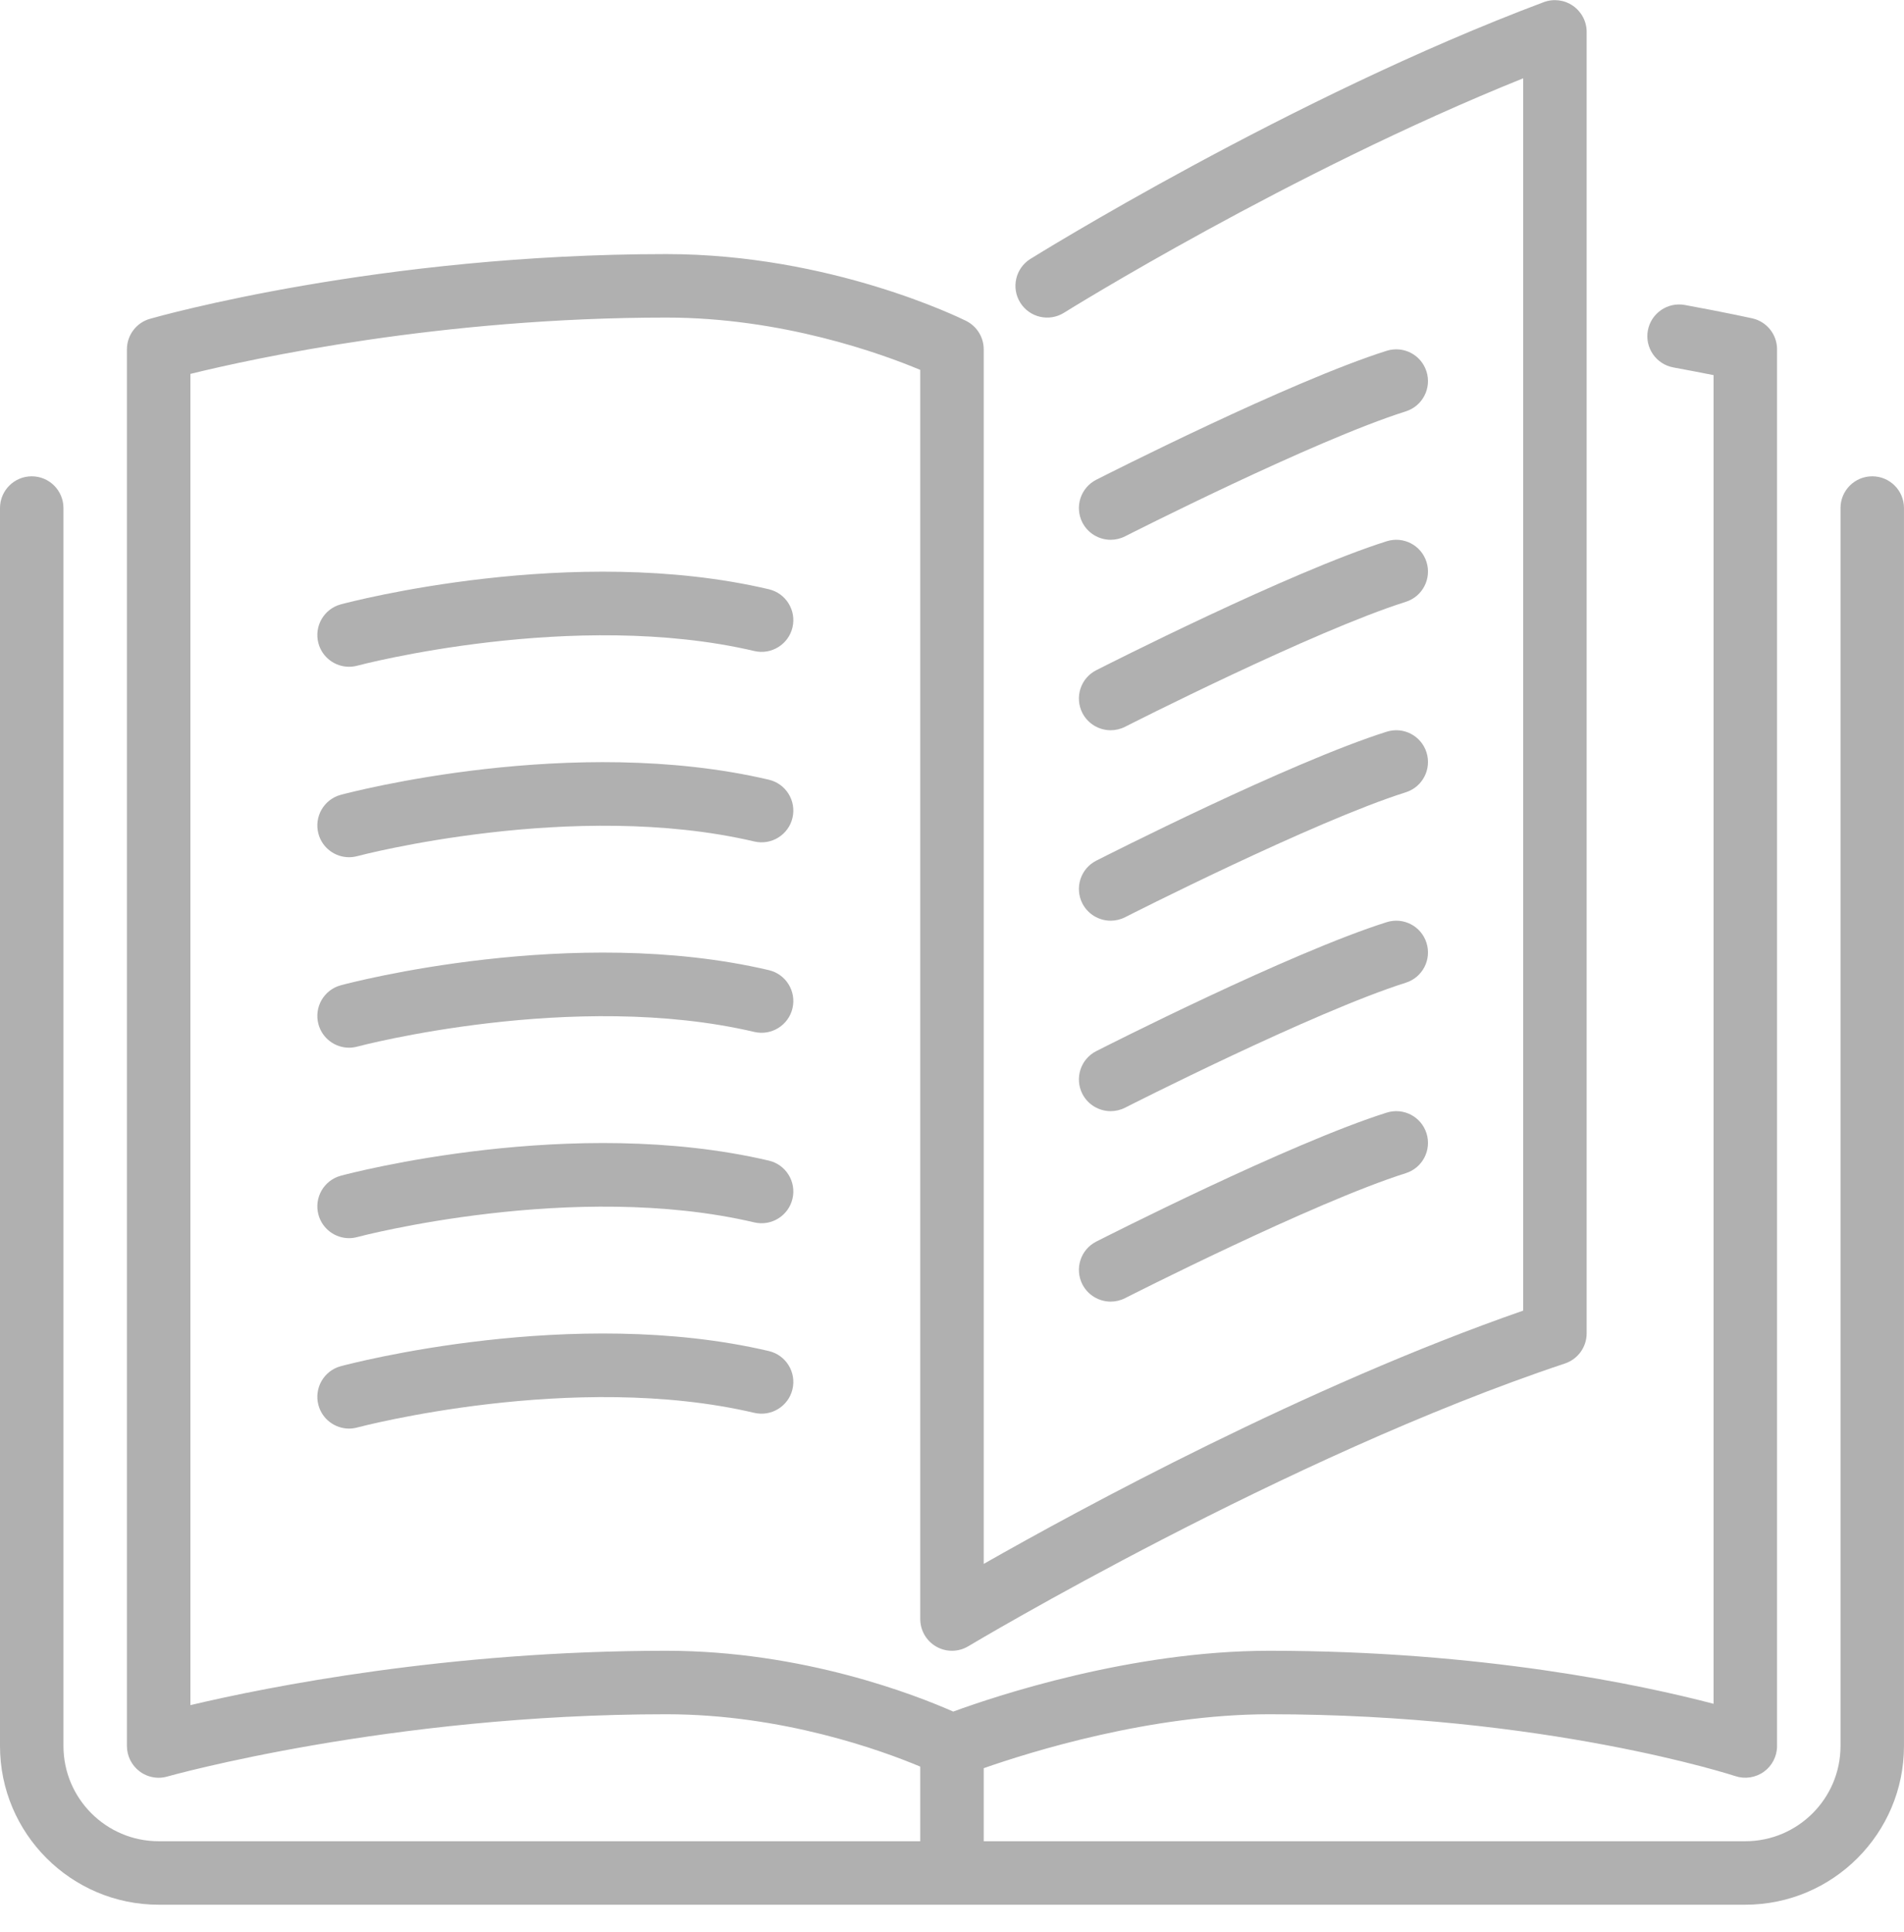 <svg width="70" height="71" viewBox="0 0 70 71" fill="none" xmlns="http://www.w3.org/2000/svg">
<path d="M39.792 33.202C39.999 33.606 40.409 33.839 40.834 33.839C41.011 33.839 41.193 33.798 41.363 33.712C41.431 33.677 48.298 30.188 51.685 29.119C52.299 28.924 52.639 28.268 52.445 27.654C52.251 27.041 51.6 26.699 50.981 26.893C47.413 28.021 40.593 31.486 40.303 31.633C39.729 31.924 39.501 32.627 39.792 33.202Z" fill="#B0B0B0"/>
<path d="M40.834 19.839C41.011 19.839 41.193 19.798 41.363 19.712C41.431 19.677 48.298 16.189 51.685 15.119C52.299 14.924 52.639 14.268 52.445 13.655C52.251 13.041 51.6 12.699 50.98 12.893C47.413 14.021 40.593 17.486 40.303 17.633C39.729 17.925 39.501 18.627 39.792 19.202C39.999 19.606 40.409 19.839 40.834 19.839Z" fill="#B0B0B0"/>
<path d="M68.833 17.506C68.188 17.506 67.666 18.028 67.666 18.672V64.172C67.666 66.102 66.096 67.672 64.166 67.672H36.166V64.987C37.867 64.392 42.298 63.005 46.666 63.005C56.829 63.005 63.73 65.256 63.799 65.279C64.15 65.396 64.542 65.337 64.849 65.118C65.153 64.899 65.333 64.546 65.333 64.172V12.839C65.333 12.292 64.954 11.818 64.419 11.7C64.419 11.7 63.505 11.496 61.941 11.209C61.31 11.093 60.7 11.513 60.583 12.145C60.467 12.78 60.885 13.387 61.519 13.504C62.115 13.614 62.614 13.71 62.999 13.788V62.621C60.356 61.928 54.485 60.672 46.666 60.672C41.583 60.672 36.59 62.341 35.045 62.907C33.672 62.301 29.521 60.672 24.5 60.672C16.464 60.672 9.844 61.997 7 62.67V13.742C9.33 13.169 16.211 11.672 24.5 11.672C28.753 11.672 32.401 12.996 33.833 13.595V59.505C33.833 59.925 34.059 60.314 34.424 60.52C34.789 60.728 35.24 60.722 35.6 60.505C35.716 60.436 47.275 53.532 57.535 50.113C58.012 49.953 58.333 49.508 58.333 49.005V1.173C58.333 0.79 58.145 0.432 57.83 0.214C57.517 -0.005 57.116 -0.055 56.755 0.079C47.421 3.581 37.976 9.458 37.881 9.517C37.335 9.858 37.168 10.578 37.51 11.124C37.851 11.67 38.571 11.837 39.118 11.495C39.204 11.44 47.421 6.328 55.999 2.878V48.17C48.036 50.938 39.721 55.456 36.166 57.479V12.839C36.166 12.397 35.916 11.993 35.521 11.795C35.32 11.696 30.539 9.339 24.5 9.339C13.958 9.339 5.853 11.62 5.512 11.718C5.012 11.86 4.666 12.319 4.666 12.839V64.172C4.666 64.537 4.839 64.883 5.13 65.103C5.335 65.258 5.582 65.339 5.833 65.339C5.941 65.339 6.048 65.324 6.153 65.293C6.233 65.271 14.301 63.005 24.5 63.005C28.765 63.005 32.41 64.333 33.833 64.929V67.672H5.833C3.904 67.672 2.333 66.102 2.333 64.172V18.672C2.333 18.029 1.811 17.506 1.167 17.506C0.523 17.506 0 18.029 0 18.672V64.172C0 67.388 2.617 70.005 5.833 70.005H64.166C67.382 70.005 69.999 67.389 69.999 64.172V18.672C69.999 18.028 69.478 17.506 68.833 17.506Z" fill="#B0B0B0"/>
<path d="M39.792 26.202C39.999 26.606 40.409 26.839 40.834 26.839C41.011 26.839 41.193 26.798 41.363 26.712C41.431 26.677 48.298 23.188 51.685 22.119C52.299 21.924 52.639 21.268 52.445 20.654C52.251 20.041 51.6 19.699 50.981 19.893C47.413 21.021 40.593 24.486 40.303 24.633C39.729 24.924 39.501 25.627 39.792 26.202Z" fill="#B0B0B0"/>
<path d="M39.792 40.202C39.999 40.606 40.409 40.839 40.834 40.839C41.011 40.839 41.193 40.798 41.363 40.712C41.431 40.677 48.298 37.188 51.685 36.118C52.299 35.924 52.639 35.268 52.445 34.654C52.251 34.041 51.6 33.699 50.981 33.893C47.413 35.021 40.593 38.486 40.303 38.633C39.729 38.924 39.501 39.627 39.792 40.202Z" fill="#B0B0B0"/>
<path d="M28.266 21.657C21.062 19.966 12.875 22.12 12.531 22.212C11.909 22.379 11.54 23.018 11.706 23.641C11.846 24.163 12.318 24.506 12.832 24.506C12.932 24.506 13.034 24.493 13.136 24.466C13.214 24.444 21.096 22.371 27.734 23.928C28.358 24.074 28.989 23.686 29.136 23.058C29.283 22.431 28.893 21.804 28.266 21.657Z" fill="#B0B0B0"/>
<path d="M28.266 28.657C21.062 26.967 12.875 29.12 12.531 29.212C11.909 29.379 11.54 30.018 11.706 30.641C11.846 31.163 12.318 31.506 12.832 31.506C12.932 31.506 13.034 31.493 13.136 31.466C13.214 31.444 21.096 29.371 27.734 30.928C28.358 31.074 28.989 30.685 29.136 30.058C29.283 29.431 28.893 28.804 28.266 28.657Z" fill="#B0B0B0"/>
<path d="M39.792 47.202C39.999 47.606 40.409 47.839 40.834 47.839C41.011 47.839 41.193 47.798 41.363 47.712C41.431 47.677 48.298 44.188 51.685 43.118C52.299 42.924 52.639 42.268 52.445 41.654C52.251 41.041 51.6 40.699 50.981 40.893C47.413 42.021 40.593 45.486 40.303 45.633C39.729 45.924 39.501 46.627 39.792 47.202Z" fill="#B0B0B0"/>
<path d="M28.266 35.656C21.062 33.967 12.875 36.118 12.531 36.212C11.909 36.379 11.54 37.018 11.706 37.641C11.846 38.162 12.318 38.507 12.832 38.507C12.932 38.507 13.034 38.493 13.136 38.466C13.214 38.444 21.096 36.37 27.734 37.928C28.358 38.074 28.989 37.685 29.136 37.057C29.283 36.431 28.893 35.803 28.266 35.656Z" fill="#B0B0B0"/>
<path d="M28.266 49.656C21.062 47.966 12.875 50.12 12.531 50.212C11.909 50.378 11.54 51.018 11.706 51.641C11.846 52.162 12.318 52.506 12.832 52.506C12.932 52.506 13.034 52.492 13.136 52.465C13.214 52.443 21.096 50.37 27.734 51.928C28.358 52.072 28.989 51.685 29.136 51.057C29.283 50.431 28.893 49.803 28.266 49.656Z" fill="#B0B0B0"/>
<path d="M28.266 42.657C21.062 40.966 12.875 43.118 12.531 43.212C11.909 43.379 11.54 44.018 11.706 44.641C11.846 45.162 12.318 45.507 12.832 45.507C12.932 45.507 13.034 45.493 13.136 45.466C13.214 45.444 21.096 43.37 27.734 44.928C28.358 45.074 28.989 44.685 29.136 44.057C29.283 43.431 28.893 42.803 28.266 42.657Z" fill="#B0B0B0"/>
</svg>
